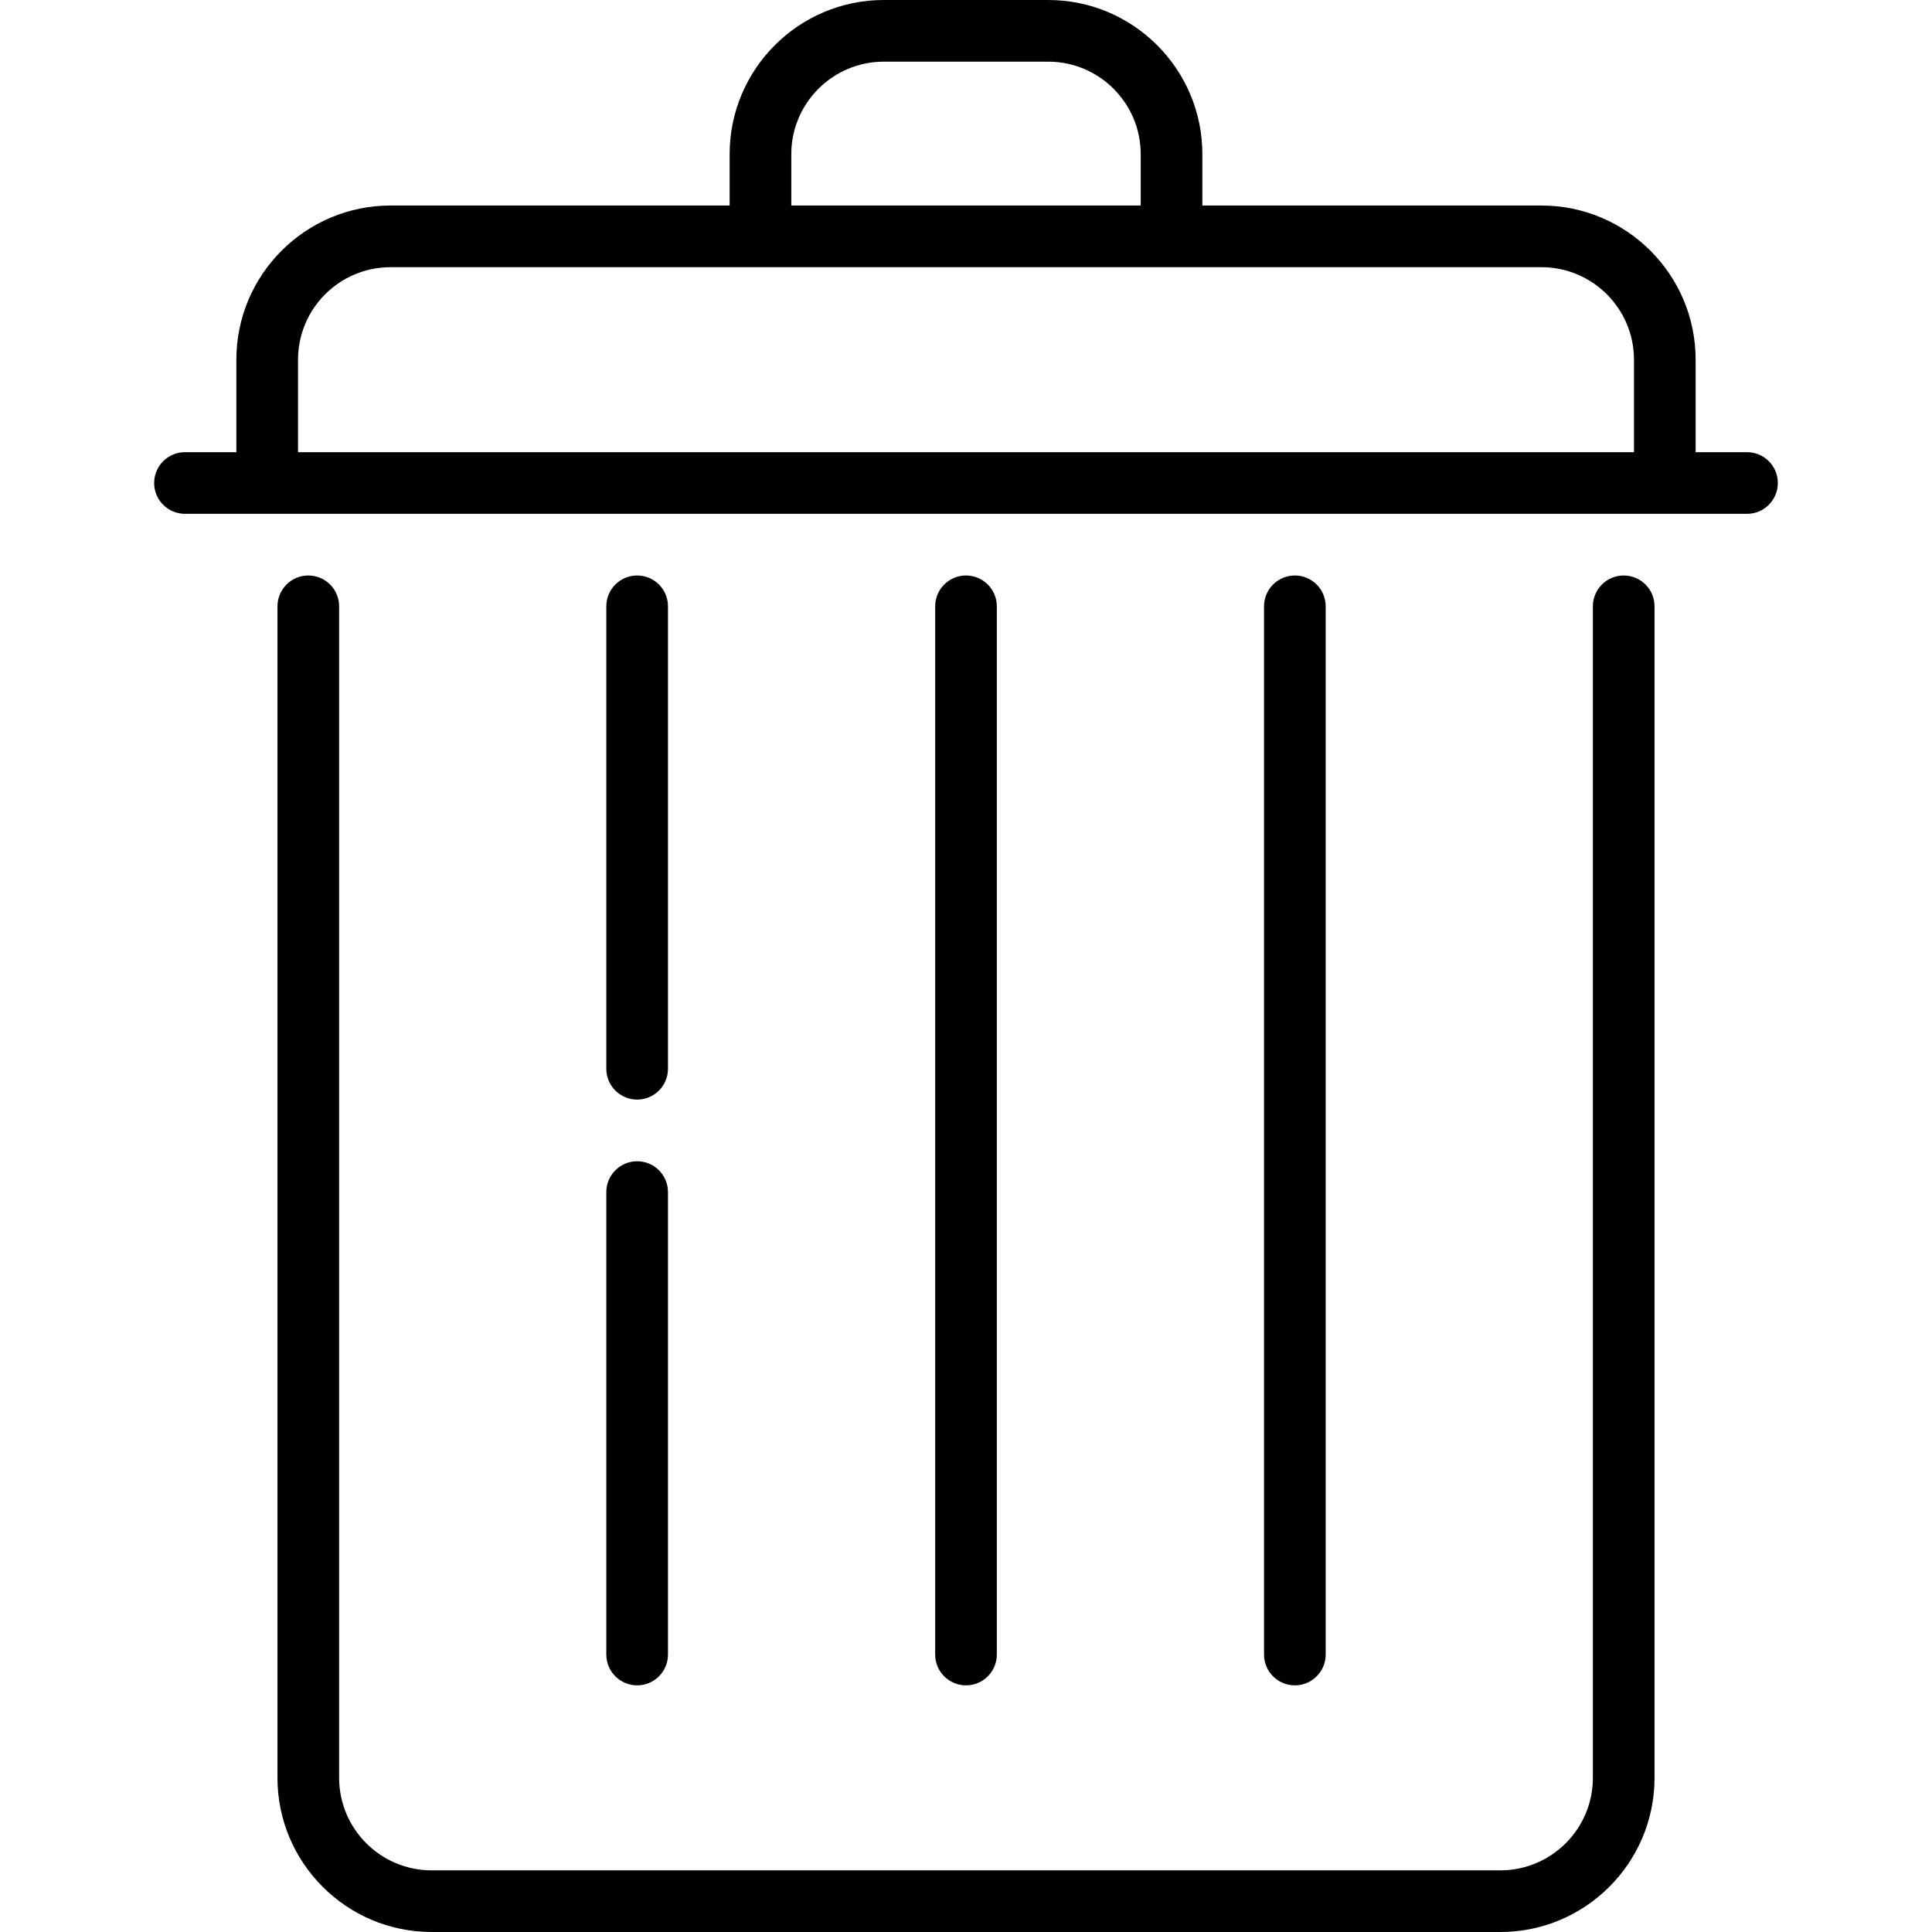 <?xml version="1.0" encoding="iso-8859-1"?>
<!-- Generator: Adobe Illustrator 19.0.0, SVG Export Plug-In . SVG Version: 6.00 Build 0)  -->
<svg version="1.1" xmlns="http://www.w3.org/2000/svg"  x="0px" y="0px"
     width="16px" height="16px"
	 viewBox="0 0 512 512" xml:space="preserve">
<g>
	<g>
		<path d="M430.298,152.511c-4.513,0-8.17,3.658-8.17,8.17v310.468c0,13.516-10.996,24.511-24.511,24.511H114.383
			c-13.516,0-24.511-10.995-24.511-24.511V160.681c0-4.512-3.658-8.17-8.17-8.17s-8.17,3.658-8.17,8.17v310.468
			c0,22.526,18.325,40.851,40.851,40.851h283.234c22.526,0,40.851-18.325,40.851-40.851V160.681
			C438.468,156.169,434.811,152.511,430.298,152.511z"/>
	</g>
</g>
<g>
	<g>
		<path d="M168.851,152.511c-4.512,0-8.17,3.658-8.17,8.17v122.553c0,4.512,3.658,8.17,8.17,8.17s8.17-3.658,8.17-8.17V160.681
			C177.021,156.169,173.363,152.511,168.851,152.511z"/>
	</g>
</g>
<g>
	<g>
		<path d="M168.851,307.745c-4.512,0-8.17,3.658-8.17,8.17v122.553c0,4.512,3.658,8.17,8.17,8.17s8.17-3.658,8.17-8.17V315.915
			C177.021,311.403,173.363,307.745,168.851,307.745z"/>
	</g>
</g>
<g>
	<g>
		<path d="M256,152.511c-4.512,0-8.17,3.658-8.17,8.17v277.787c0,4.512,3.658,8.17,8.17,8.17c4.513,0,8.17-3.658,8.17-8.17V160.681
			C264.17,156.169,260.513,152.511,256,152.511z"/>
	</g>
</g>
<g>
	<g>
		<path d="M343.149,152.511c-4.513,0-8.17,3.658-8.17,8.17v277.787c0,4.512,3.657,8.17,8.17,8.17s8.17-3.658,8.17-8.17V160.681
			C351.319,156.169,347.662,152.511,343.149,152.511z"/>
	</g>
</g>
<g>
	<g>
		<path d="M462.979,119.83h-13.617V95.319c0-22.526-18.325-40.851-40.851-40.851h-89.872V40.851C318.638,18.325,300.313,0,277.787,0
			h-43.574c-22.526,0-40.851,18.325-40.851,40.851v13.617h-89.872c-22.526,0-40.851,18.325-40.851,40.851v24.511H49.021
			c-4.512,0-8.17,3.658-8.17,8.17s3.658,8.17,8.17,8.17h413.957c4.513,0,8.17-3.658,8.17-8.17S467.492,119.83,462.979,119.83z
			 M209.702,40.851c0-13.516,10.995-24.511,24.511-24.511h43.574c13.515,0,24.511,10.995,24.511,24.511v13.617h-92.596V40.851z
			 M433.021,119.83H78.979V95.319c0-13.516,10.995-24.511,24.511-24.511h305.021c13.515,0,24.511,10.995,24.511,24.511V119.83z"/>
	</g>
</g>
<g>
</g>
<g>
</g>
<g>
</g>
<g>
</g>
<g>
</g>
<g>
</g>
<g>
</g>
<g>
</g>
<g>
</g>
<g>
</g>
<g>
</g>
<g>
</g>
<g>
</g>
<g>
</g>
<g>
</g>
</svg>
